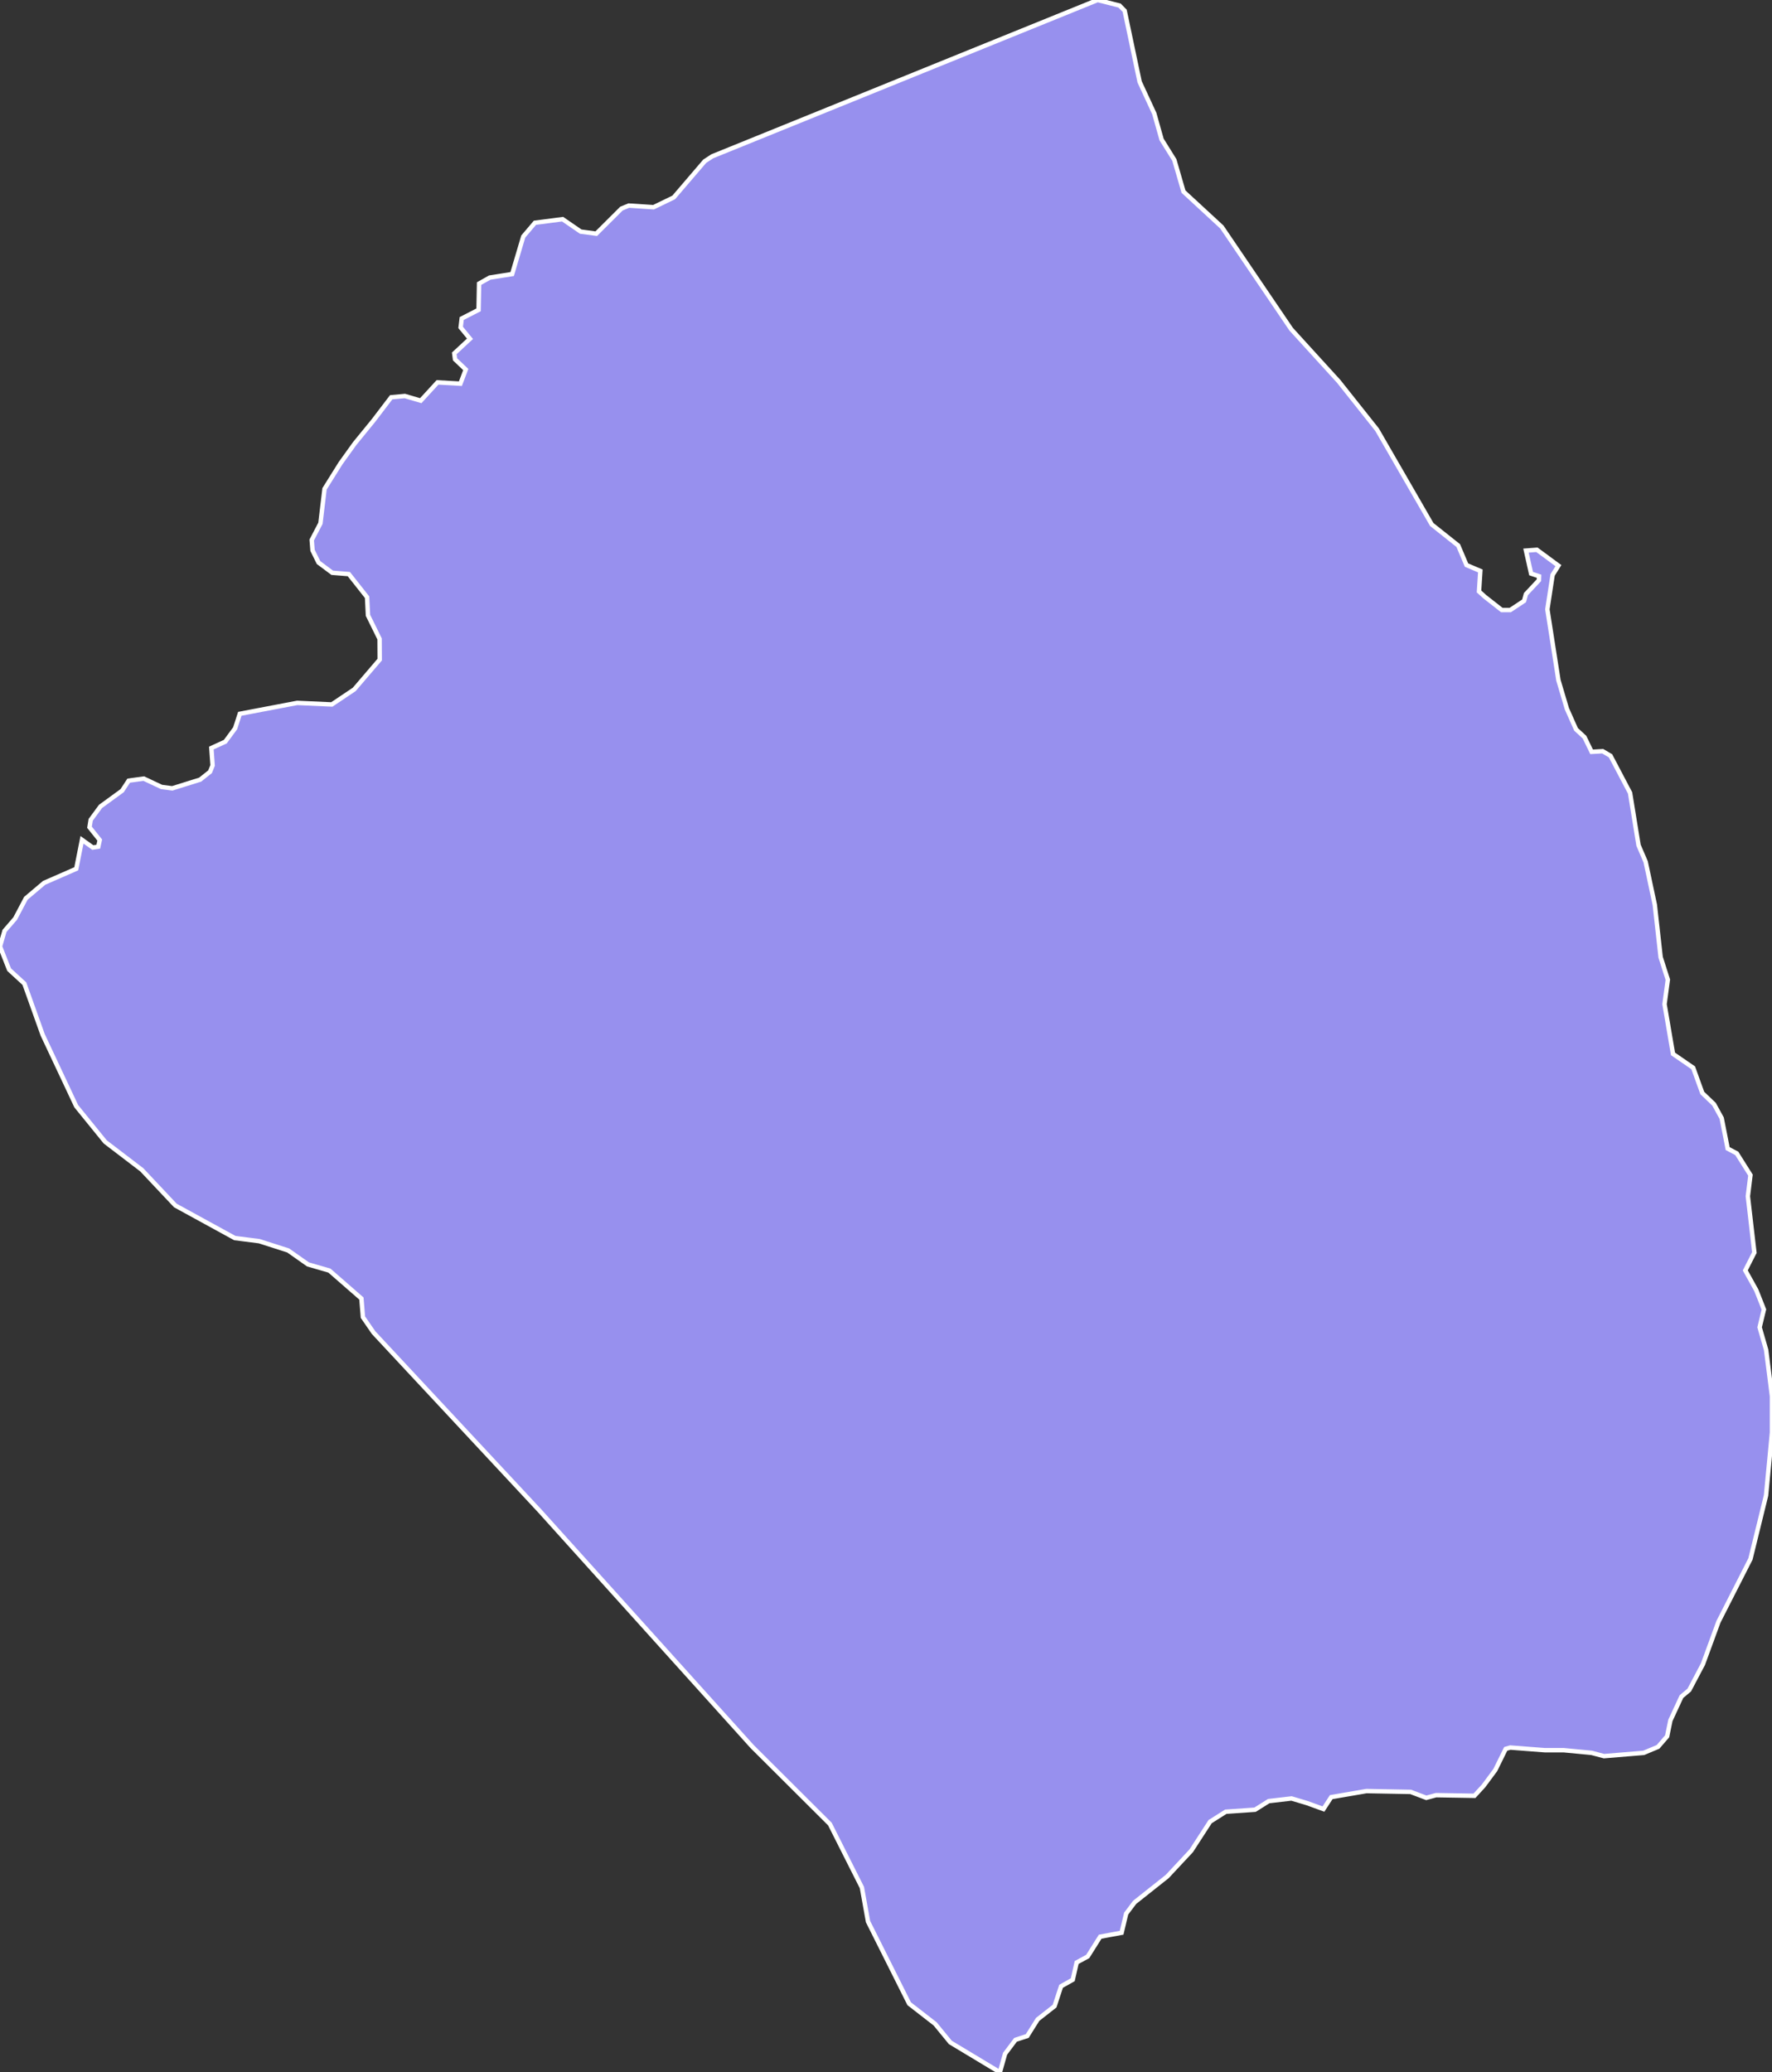 <svg xmlns="http://www.w3.org/2000/svg" viewBox="331.471 0.262 280.69 328.11" width="280.69" height="328.11">
            <rect x="331.471" y="0.262" width="280.69" height="328.11" fill="#333333" stroke="none"/>
            <path 
                d="m 505.341,0.262 3.47,0.88 0.81,0.82 2.37,11.26 2.32,5.01 1.16,4.12 2.02,3.24 1.45,5.01 6.07,5.6 10.99,16.19 7.52,8.25 6.08,7.65 8.67,15.02 4.19,3.33 1.31,3.09 2.19,0.93 -0.21,3.25 0.93,0.84 2.68,2.1 1.34,0 2.19,-1.45 0.29,-1.07 2.06,-2.2 0.02,-0.63 -1.26,-0.42 -0.81,-3.64 1.73,-0.13 3.41,2.51 -0.92,1.47 -0.83,5.45 1.75,11.23 1.34,4.51 1.45,3.26 1.34,1.24 1.13,2.32 1.75,-0.1 1.24,0.73 3.1,5.88 1.34,8.28 1.13,2.63 1.45,6.81 0.92,8.29 1.14,3.56 -0.52,3.88 1.34,7.87 3.2,2.2 1.44,3.99 1.86,1.78 1.21,2.2 0.95,4.82 1.44,0.76 2.17,3.44 -0.41,3.35 1.03,8.91 -1.44,2.83 1.75,3.15 1.2,3.04 -0.68,2.82 1.03,3.57 0.93,7.34 0,5.76 -0.94,9.95 -2.47,10.06 -5.07,9.95 -2.45,6.69 -2.17,4.11 -1.24,1.04 -1.75,3.77 -0.52,2.52 -1.44,1.67 -2.27,0.95 -6.29,0.52 -1.96,-0.52 -4.43,-0.42 -2.99,0 -5.47,-0.42 -0.72,0.21 -1.65,3.35 -1.86,2.51 -1.44,1.57 -6.08,-0.1 -1.55,0.42 -2.48,-0.94 -7,-0.13 -5.58,0.96 -1.23,1.89 -2.58,-0.94 -2.48,-0.74 -3.61,0.42 -2.16,1.36 -4.64,0.32 -2.48,1.57 -2.99,4.61 -3.81,4.08 -5.16,4.09 -1.34,1.78 -0.72,3.03 -3.4,0.63 -1.97,3.13 -1.75,0.95 -0.62,2.73 -1.85,1.04 -1.03,3.14 -2.68,2.1 -1.65,2.63 -1.86,0.61 -1.65,2.2 -0.82,2.93 0,0 -7.85,-4.72 -2.41,-2.94 -4.11,-3.19 -6.52,-13 -0.97,-5.4 -5.07,-10.05 -12.32,-12.27 -33.66,-37.33 -26.3,-28.21 -1.69,-2.45 -0.24,-2.95 -5.07,-4.42 -3.39,-0.98 -3.14,-2.21 -4.59,-1.47 -3.86,-0.49 -9.42,-5.16 -5.32,-5.65 -5.79,-4.42 -4.59,-5.65 -5.32,-11.3 -2.9,-8.11 -2.41,-2.21 -1.45,-3.68 0.72,-2.46 1.69,-1.96 1.69,-3.2 2.9,-2.45 5.08,-2.22 0.91,-4.59 0,0 1.71,1.22 0.87,-0.13 0.23,-1.05 -1.62,-2.03 0.19,-1.18 1.56,-2.12 3.42,-2.49 1.04,-1.59 2.39,-0.32 2.81,1.32 1.7,0.22 4.42,-1.38 1.57,-1.25 0.4,-1 -0.2,-2.75 2.21,-1.01 1.56,-2.12 0.74,-2.29 9.09,-1.73 5.48,0.25 3.55,-2.38 4.04,-4.72 -0.02,-3.28 -1.84,-3.73 -0.14,-2.87 -2.89,-3.66 -2.63,-0.21 -2.17,-1.62 -0.95,-1.93 -0.13,-1.64 1.38,-2.64 0.65,-5.46 2.54,-4.06 2.25,-3.13 2.94,-3.6 2.83,-3.71 2.16,-0.2 2.52,0.74 2.66,-2.9 3.62,0.21 0.85,-2.24 -1.7,-1.62 -0.12,-0.94 2.49,-2.31 -1.48,-1.8 0.17,-1.41 2.67,-1.37 0.08,-4.16 1.69,-0.95 3.55,-0.56 1.76,-5.94 1.85,-2.18 4.38,-0.57 2.87,1.97 2.46,0.33 3.99,-3.97 1.16,-0.48 3.92,0.26 3.2,-1.55 4.91,-5.73 1.21,-0.79 z" 
                fill="rgb(151, 144, 238)" 
                stroke="white" 
                stroke-width=".7px"
                title="Obock" 
                id="DJ-OB" 
            />
        </svg>